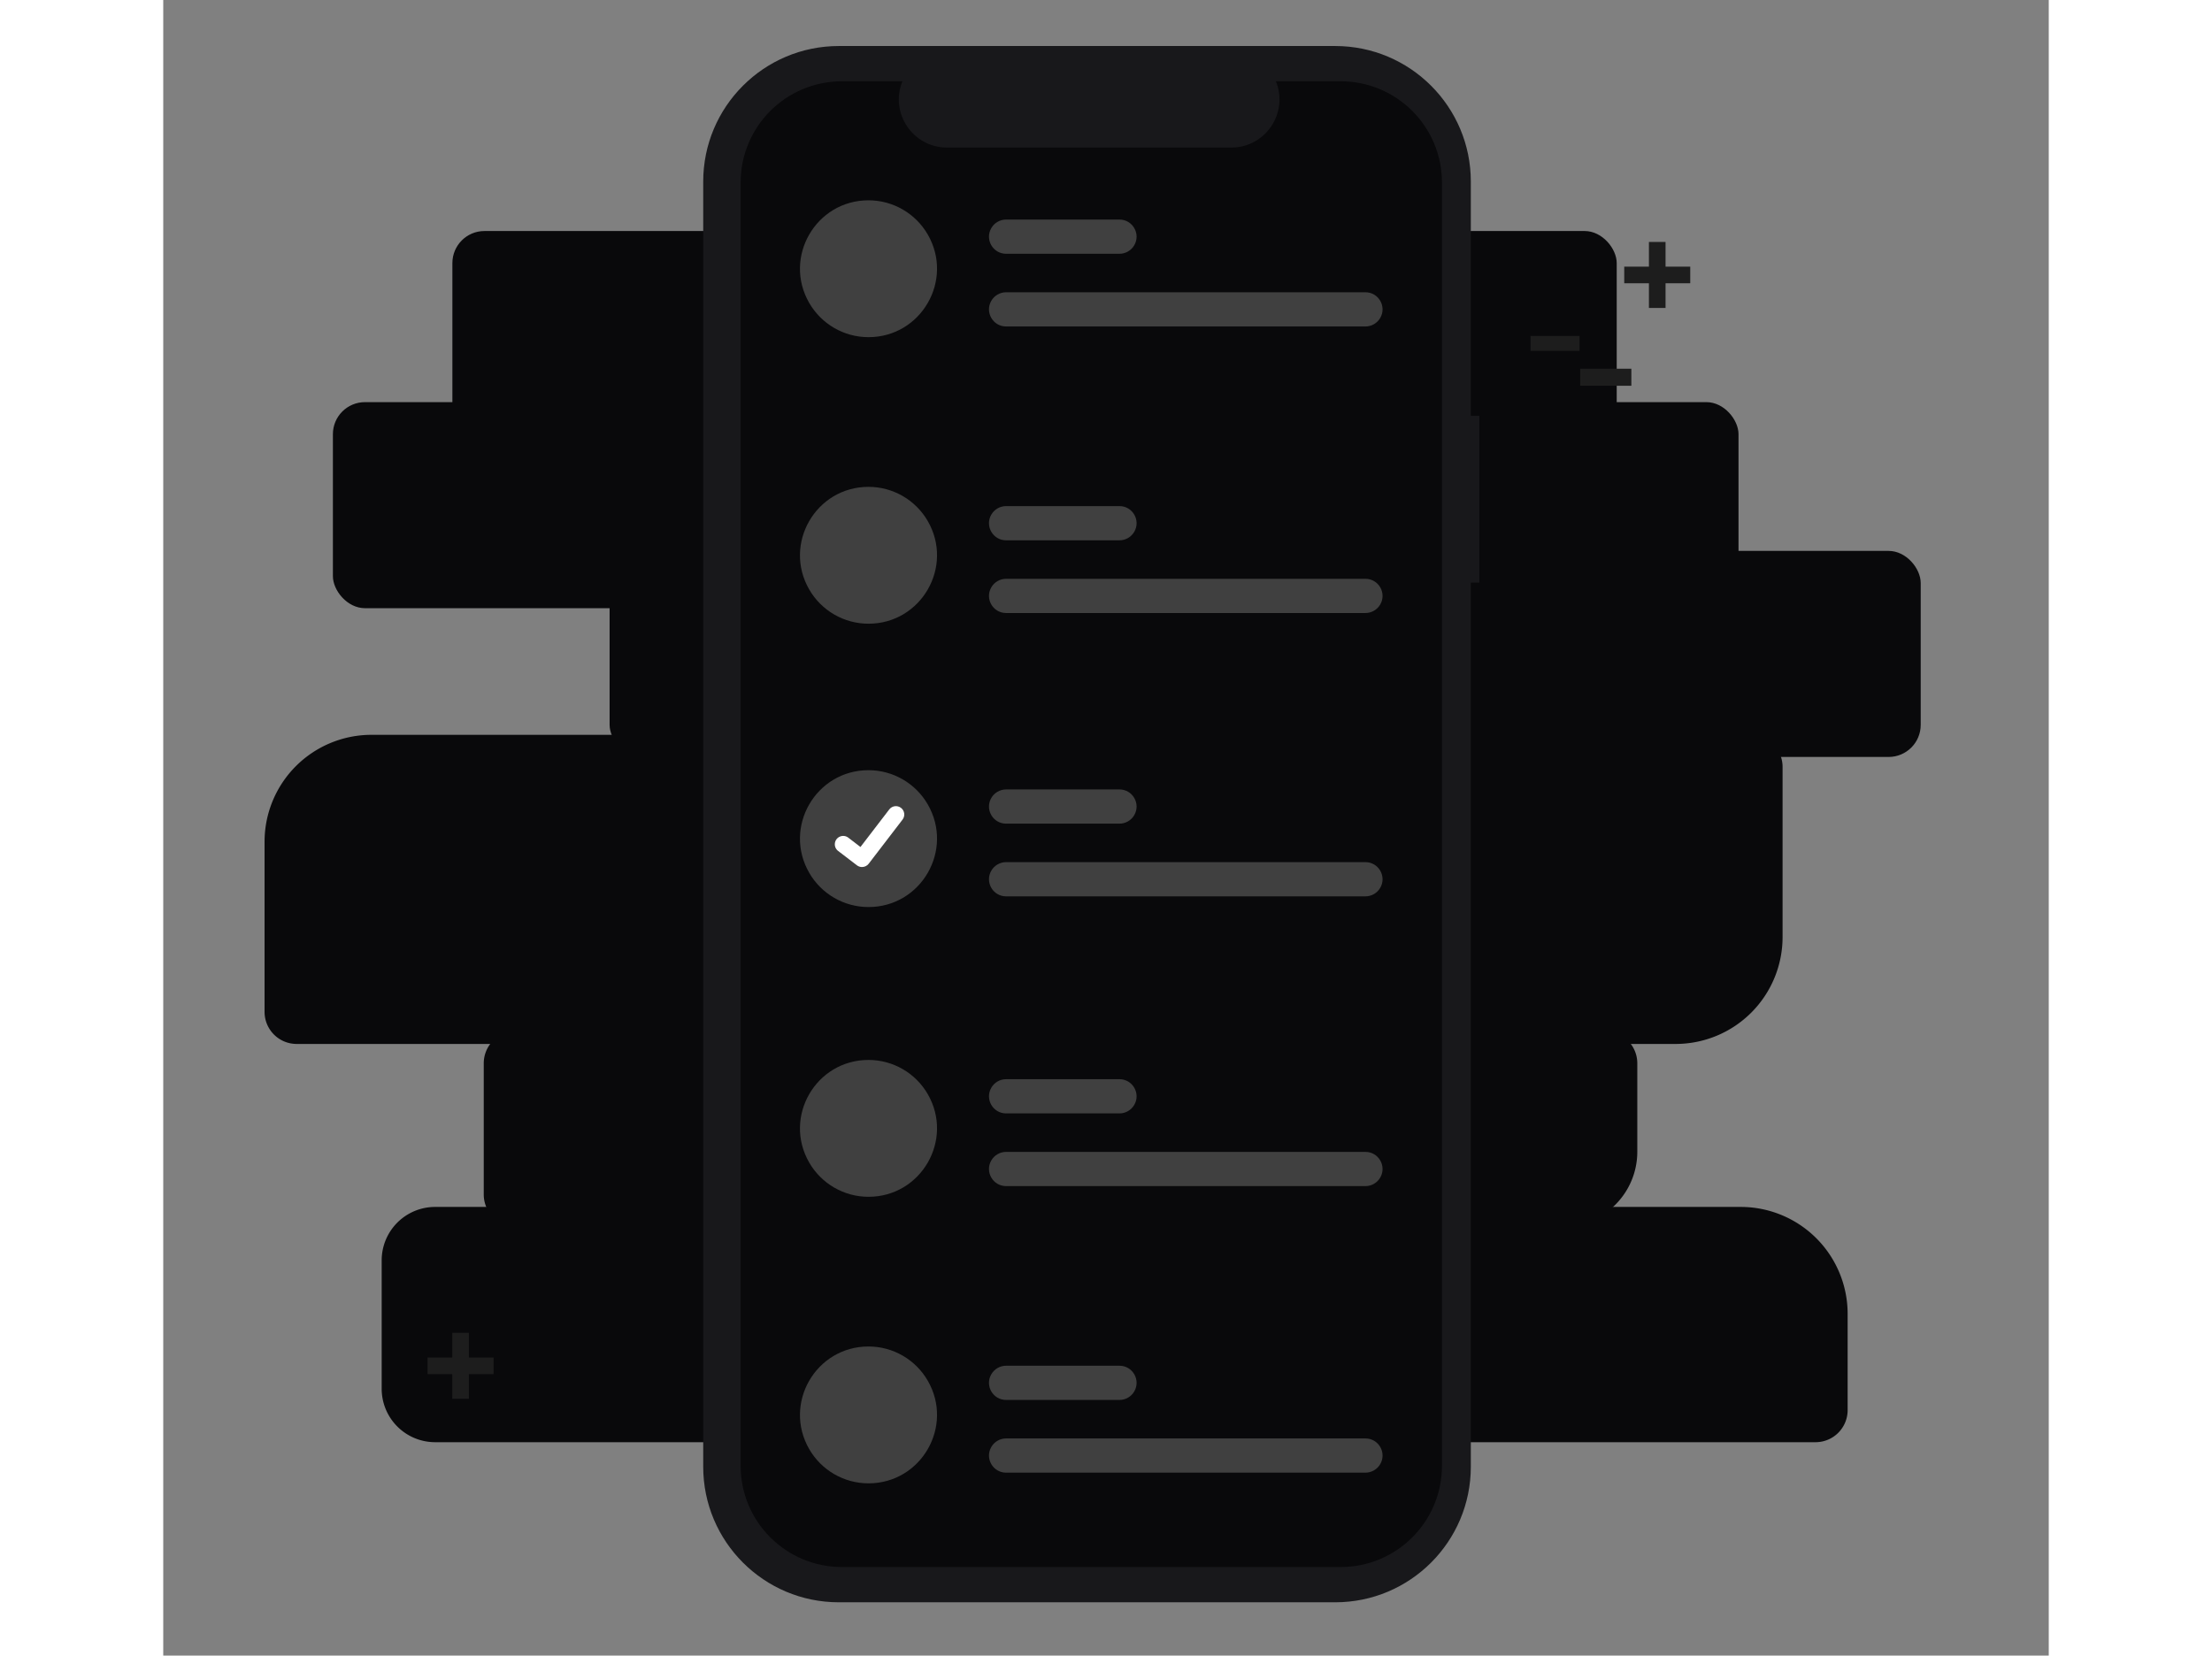 <?xml version="1.0" encoding="utf-8"?>
<svg data-name="Layer 1" width="974" height="729.151" viewBox="172.003 -20.936 881.561 774.223"
  xmlns="http://www.w3.org/2000/svg" xmlns:bx="https://boxy-svg.com">
  <rect x="172.003" y="-20.936" width="881.561" height="774.223" fill="#808080" stroke="none"/>
  <rect x="307.191" y="87.096" width="544.375" height="96.362" rx="15" ry="15" style="fill: rgb(9,9,11);" />
  <rect x="251.322" y="167.118" width="657.191" height="96.362" rx="15" ry="15" style="fill: rgb(9,9,11);" />
  <rect x="380.698" y="236.686" width="612.997" height="96.362" rx="15" ry="15" style="fill: rgb(9,9,11);" />
  <path style="stroke-miterlimit: 1; fill: rgb(9,9,11);"
    d="M 269.377 322.698 H 914.112 A 15 15 0 0 1 929.112 337.698 V 417.256 A 50 50 0 0 1 879.112 467.256 H 234.377 A 15 15 0 0 1 219.377 452.256 V 372.698 A 50 50 0 0 1 269.377 322.698 Z"
    bx:shape="rect 219.377 322.698 709.735 144.558 50 15 50 15 1@042e8b22" />
  <path style="stroke-miterlimit: 1; fill: rgb(9,9,11);"
    d="M 336.855 461.304 H 846.189 A 15 15 0 0 1 861.189 476.304 V 517.677 A 35 35 0 0 1 826.189 552.677 H 336.855 A 15 15 0 0 1 321.855 537.677 V 476.304 A 15 15 0 0 1 336.855 461.304 Z"
    bx:shape="rect 321.855 461.304 539.334 91.373 15 15 35 15 1@6e085229" />
  <path style="stroke-miterlimit: 1; fill: rgb(9,9,11);"
    d="M 299.13 543.474 H 909.53 A 50 50 0 0 1 959.53 593.474 V 638.494 A 15 15 0 0 1 944.53 653.494 H 299.13 A 25 25 0 0 1 274.13 628.494 V 568.474 A 25 25 0 0 1 299.13 543.474 Z"
    bx:shape="rect 274.13 543.474 685.4 110.02 25 50 15 25 1@fc832ffd" />
  <path
    d="M 787.354 173.533 L 783.355 173.533 L 783.355 63.987 C 783.355 28.971 754.969 0.585 719.953 0.585 L 487.866 0.585 C 452.85 0.585 424.464 28.971 424.464 63.987 L 424.464 664.961 C 424.464 699.977 452.85 728.363 487.866 728.363 L 719.953 728.363 C 754.968 728.363 783.355 699.978 783.355 664.962 L 783.355 251.509 L 787.353 251.509 L 787.354 173.533 Z"
    style="fill: rgb(24,24,27);" />
  <path
    d="M 769.86 64.43 L 769.86 664.52 C 769.86 690.67 748.661 711.87 722.51 711.87 L 489.31 711.87 C 463.159 711.87 441.96 690.67 441.96 664.52 L 441.96 64.43 C 441.96 38.279 463.159 17.08 489.31 17.08 L 517.6 17.08 C 511.579 31.875 522.457 48.058 538.43 48.07 L 671.39 48.07 C 687.363 48.058 698.24 31.875 692.22 17.08 L 722.51 17.08 C 748.661 17.08 769.859 38.279 769.86 64.43 Z"
    fill="#09090b" />
  <path
    d="M 501.741 72.737 C 477.107 72.737 461.711 99.403 474.028 120.737 C 479.744 130.637 490.308 136.737 501.74 136.737 L 501.741 136.737 C 526.374 136.737 541.77 110.07 529.453 88.737 C 523.737 78.836 513.173 72.737 501.741 72.737 Z"
    fill="#404040" />
  <path
    d="M 734.079 131.737 L 566.079 131.737 C 559.921 131.737 556.072 125.07 559.151 119.737 C 560.58 117.261 563.221 115.737 566.079 115.737 L 734.079 115.737 C 740.238 115.737 744.087 122.403 741.007 127.737 C 739.578 130.212 736.937 131.737 734.079 131.737 Z"
    fill="#404040" />
  <path
    d="M 619.079 97.737 L 566.079 97.737 C 559.921 97.737 556.072 91.07 559.151 85.737 C 560.58 83.261 563.221 81.737 566.079 81.737 L 619.079 81.737 C 625.238 81.737 629.087 88.403 626.007 93.737 C 624.578 96.212 621.937 97.737 619.079 97.737 Z"
    fill="#404040" />
  <path
    d="M 501.741 206.737 C 477.107 206.737 461.711 233.403 474.028 254.737 C 479.744 264.637 490.308 270.737 501.74 270.737 L 501.741 270.737 C 526.374 270.737 541.77 244.07 529.453 222.737 C 523.737 212.836 513.173 206.737 501.741 206.737 Z"
    fill="#404040" />
  <path
    d="M 734.079 265.737 L 566.079 265.737 C 559.921 265.737 556.072 259.07 559.151 253.737 C 560.58 251.261 563.221 249.737 566.079 249.737 L 734.079 249.737 C 740.238 249.737 744.087 256.403 741.007 261.737 C 739.578 264.212 736.937 265.737 734.079 265.737 Z"
    fill="#404040" />
  <path
    d="M 619.079 231.737 L 566.079 231.737 C 559.921 231.737 556.072 225.07 559.151 219.737 C 560.58 217.261 563.221 215.737 566.079 215.737 L 619.079 215.737 C 625.238 215.737 629.087 222.403 626.007 227.737 C 624.578 230.212 621.937 231.737 619.079 231.737 Z"
    fill="#404040" />
  <path
    d="M 501.741 474.737 C 477.107 474.737 461.711 501.403 474.028 522.737 C 479.744 532.637 490.308 538.737 501.74 538.737 L 501.741 538.737 C 526.374 538.737 541.77 512.07 529.453 490.737 C 523.737 480.836 513.173 474.737 501.741 474.737 Z"
    fill="#404040" />
  <path
    d="M 734.079 533.737 L 566.079 533.737 C 559.921 533.737 556.072 527.07 559.151 521.737 C 560.58 519.261 563.221 517.737 566.079 517.737 L 734.079 517.737 C 740.238 517.737 744.087 524.403 741.007 529.737 C 739.578 532.212 736.937 533.737 734.079 533.737 Z"
    fill="#404040" />
  <path
    d="M 619.079 499.737 L 566.079 499.737 C 559.921 499.737 556.072 493.07 559.151 487.737 C 560.58 485.261 563.221 483.737 566.079 483.737 L 619.079 483.737 C 625.238 483.737 629.087 490.403 626.007 495.737 C 624.578 498.212 621.937 499.737 619.079 499.737 Z"
    fill="#404040" />
  <path
    d="M 501.741 608.737 C 477.107 608.737 461.711 635.403 474.028 656.737 C 479.744 666.637 490.308 672.737 501.74 672.737 L 501.741 672.737 C 526.374 672.737 541.77 646.07 529.453 624.737 C 523.737 614.836 513.173 608.737 501.741 608.737 Z"
    fill="#404040" />
  <path
    d="M 734.079 667.737 L 566.079 667.737 C 559.921 667.737 556.072 661.07 559.151 655.737 C 560.58 653.261 563.221 651.737 566.079 651.737 L 734.079 651.737 C 740.238 651.737 744.087 658.403 741.007 663.737 C 739.578 666.212 736.937 667.737 734.079 667.737 Z"
    fill="#404040" />
  <path
    d="M 619.079 633.737 L 566.079 633.737 C 559.921 633.737 556.072 627.07 559.151 621.737 C 560.58 619.261 563.221 617.737 566.079 617.737 L 619.079 617.737 C 625.238 617.737 629.087 624.403 626.007 629.737 C 624.578 632.212 621.937 633.737 619.079 633.737 Z"
    fill="#404040" />
 
  <path
    d="M 501.741 339.237 C 477.107 339.237 461.711 365.903 474.028 387.237 C 479.744 397.138 490.308 403.237 501.74 403.237 L 501.741 403.237 C 526.374 403.237 541.77 376.57 529.453 355.237 C 523.737 345.336 513.173 339.237 501.741 339.237 Z"
    fill="#404040" />
  <path
    d="M 734.079 398.237 L 566.079 398.237 C 559.921 398.237 556.072 391.57 559.151 386.237 C 560.58 383.762 563.221 382.237 566.079 382.237 L 734.079 382.237 C 740.238 382.237 744.087 388.904 741.007 394.237 C 739.578 396.712 736.937 398.237 734.079 398.237 Z"
    fill="#404040" />
  <path
    d="M 619.079 364.237 L 566.079 364.237 C 559.921 364.237 556.072 357.57 559.151 352.237 C 560.58 349.762 563.221 348.237 566.079 348.237 L 619.079 348.237 C 625.238 348.237 629.087 354.904 626.007 360.237 C 624.578 362.712 621.937 364.237 619.079 364.237 Z"
    fill="#404040" />
 
  <path id="a4f85a93-5584-48fc-9a4d-d7e2ab78dfd5-476" data-name="Path 395"
    d="M 498.704 384.527 C 497.862 384.528 497.042 384.255 496.368 383.75 L 496.326 383.719 L 487.526 376.987 C 485.139 375.153 485.632 371.423 488.414 370.272 C 489.702 369.739 491.177 369.932 492.285 370.78 L 497.985 375.151 L 511.454 357.579 C 512.768 355.865 515.221 355.541 516.935 356.855 L 516.936 356.856 L 516.852 356.972 L 516.938 356.856 C 518.649 358.171 518.973 360.623 517.661 362.337 L 501.818 382.997 C 501.075 383.962 499.925 384.525 498.708 384.522 L 498.704 384.527 Z"
    fill="#fff" />
  <path
    d="M 867.624 93.213 H 873.397 V 104.758 H 884.942 V 110.531 H 873.397 V 122.076 H 867.624 V 110.531 H 856.079 V 104.758 H 867.624 Z"
    style="paint-order: fill; fill-rule: evenodd; stroke-width: 2px; fill: rgb(29, 29, 29); stroke: rgb(29, 29, 29);"
    bx:shape="cross 856.079 93.213 28.863 28.863 5.773 5.773 0.5 1@0563bef3" />
  <rect x="835.487" y="152.488" width="21.925" height="5.974"
    style="stroke-width: 2px; fill: rgb(29, 29, 29); stroke: rgb(29, 29, 29);" />
  <rect x="811.769" y="136.669" width="21.925" height="5.974"
    style="fill: rgb(29, 29, 29); stroke: rgb(29, 29, 29);" />
  <path
    d="M 308.124 603.348 H 313.897 V 614.893 H 325.442 V 620.666 H 313.897 V 632.211 H 308.124 V 620.666 H 296.579 V 614.893 H 308.124 Z"
    style="stroke-width: 2px; fill: rgb(29, 29, 29); stroke: rgb(29, 29, 29);"
    bx:shape="cross 296.579 603.348 28.863 28.863 5.773 5.773 0.5 1@0923e03e" />
</svg>